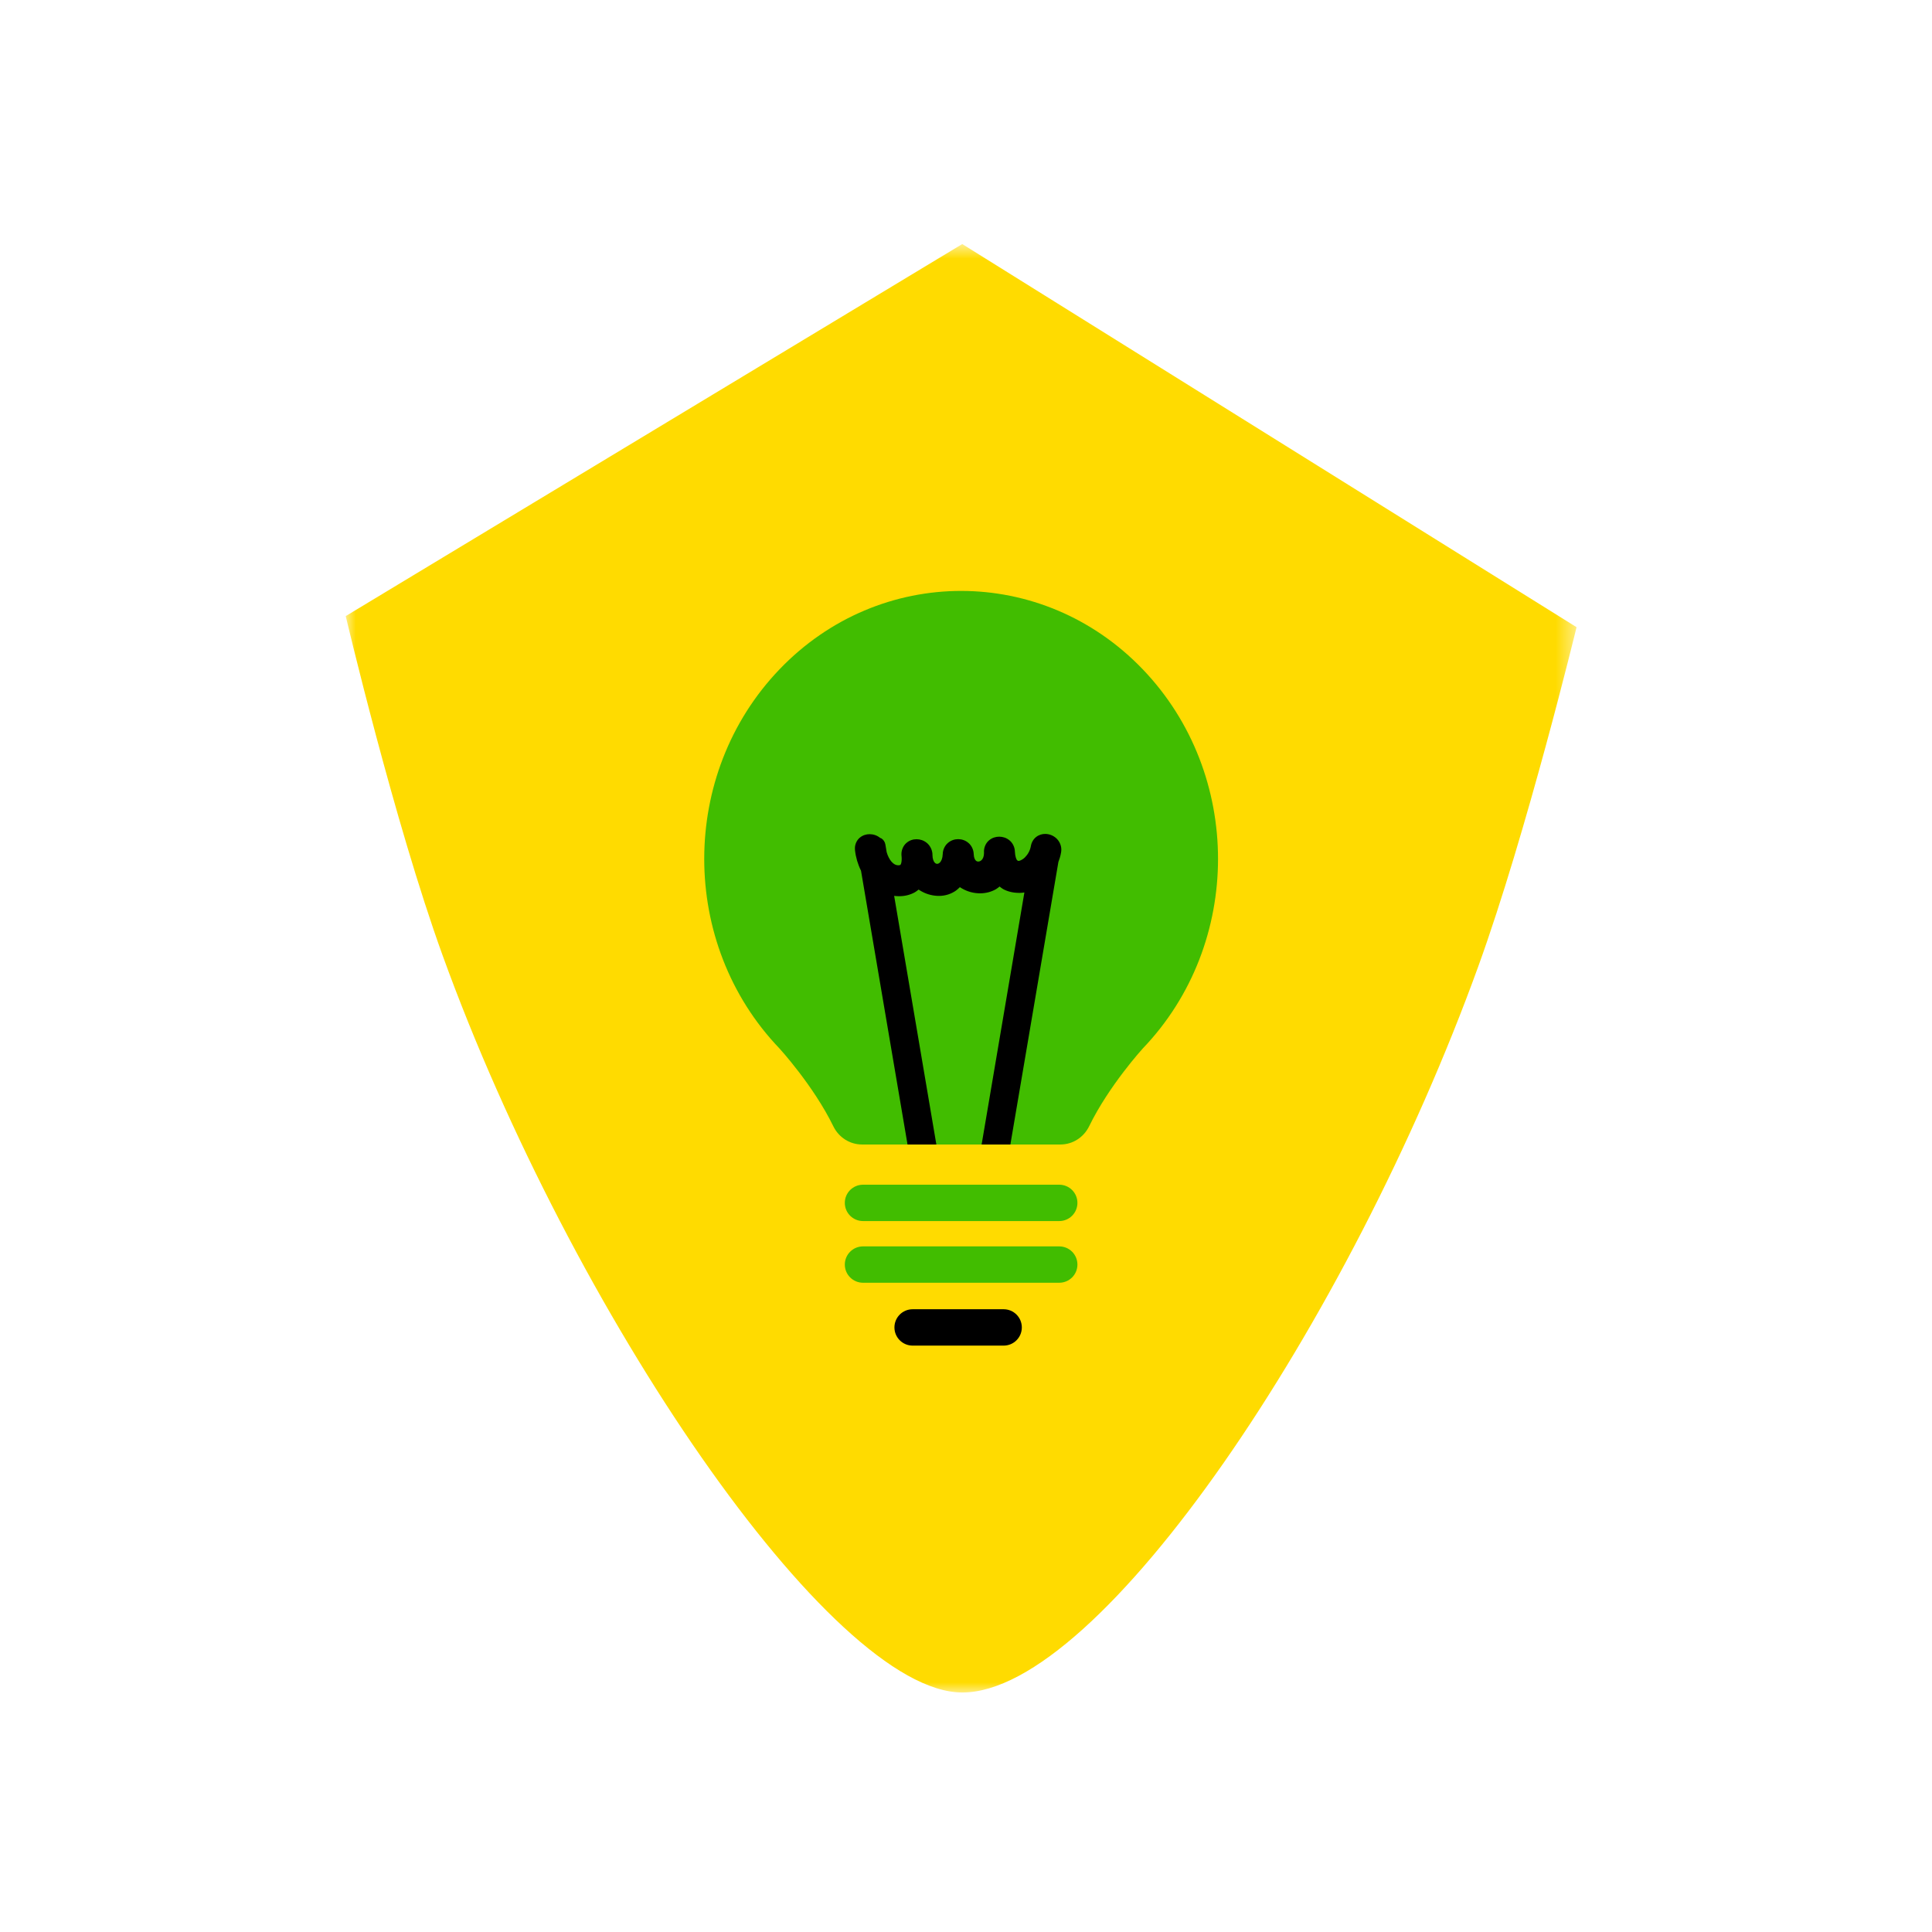 <?xml version="1.0" encoding="UTF-8"?>
<svg width="95px" height="95px" viewBox="0 0 95 95" version="1.1" xmlns="http://www.w3.org/2000/svg" xmlns:xlink="http://www.w3.org/1999/xlink">
    <title>icons/color/positive/segura</title>
    <defs>
        <polygon id="path-1" points="0 0.777 60.522 0.777 60.522 72 0 72"></polygon>
    </defs>
    <g id="icons/color/positive/segura" stroke="none" stroke-width="1" fill="none" fill-rule="evenodd">
        <g id="Group-20" transform="translate(17, 11)">
            <g id="Group-3" transform="translate(0, 0.223)">
                <mask id="mask-2" fill="white">
                    <use xlink:href="#path-1"></use>
                </mask>
                <g id="Clip-2"></g>
                <path d="M60.522,19.617 C60.522,19.617 58.07,29.724 55.686,36.307 C49.355,53.791 37.092,72 30.32,72 C23.859,72 11.096,53.245 4.766,35.761 C2.382,29.178 0,19.071 0,19.071 L30.316,0.777 L60.522,19.617 Z" id="Fill-1" fill="#FFDB00" mask="url(#mask-2)"></path>
            </g>
            <path d="M35.145,45.277 C35.739,45.277 36.286,44.932 36.555,44.38 C37.53,42.378 39.193,40.555 39.193,40.555 C44.126,35.407 44.126,27.061 39.194,21.914 C34.264,16.771 26.256,16.771 21.328,21.914 C16.395,27.061 16.395,35.407 21.328,40.555 C21.328,40.555 22.999,42.379 23.976,44.381 C24.246,44.933 24.792,45.277 25.386,45.277 L35.145,45.277 Z" id="Fill-4" fill="#41BD00"></path>
            <path d="M25.436,49.042 L35.085,49.042 C35.58,49.042 35.979,48.642 35.979,48.148 C35.979,47.654 35.58,47.254 35.085,47.254 L25.436,47.254 C24.942,47.254 24.541,47.654 24.541,48.148 C24.541,48.642 24.942,49.042 25.436,49.042" id="Fill-6" fill="#41BD00"></path>
            <path d="M25.436,52.075 L35.085,52.075 C35.58,52.075 35.979,51.675 35.979,51.181 C35.979,50.687 35.58,50.287 35.085,50.287 L25.436,50.287 C24.942,50.287 24.541,50.687 24.541,51.181 C24.541,51.675 24.942,52.075 25.436,52.075" id="Fill-8" fill="#41BD00"></path>
            <path d="M27.875,55.166 L32.351,55.166 C32.845,55.166 33.245,54.766 33.245,54.272 C33.245,53.778 32.845,53.378 32.351,53.378 L27.875,53.378 C27.382,53.378 26.981,53.778 26.981,54.272 C26.981,54.766 27.382,55.166 27.875,55.166" id="Fill-10" fill="#000000"></path>
            <polygon id="Fill-12" fill="#000000" points="28.977 33.042 28.976 33.042 28.975 33.042"></polygon>
            <path d="M27.001,33.056 L26.998,33.056 L27.001,33.056 Z" id="Fill-14" fill="#000000"></path>
            <path d="M26.967,33.05 L26.997,33.055 C27.072,33.064 27.146,33.068 27.215,33.068 C27.494,33.069 27.755,33.001 27.977,32.88 C28.048,32.842 28.107,32.79 28.169,32.742 C28.401,32.897 28.671,33.008 28.976,33.042 C29.044,33.05 29.11,33.053 29.17,33.053 C29.481,33.054 29.768,32.956 29.995,32.8 C30.071,32.748 30.134,32.684 30.198,32.623 C30.455,32.793 30.762,32.908 31.107,32.924 L31.112,32.924 L31.194,32.926 C31.479,32.926 31.745,32.853 31.969,32.726 C32.036,32.688 32.092,32.638 32.152,32.592 C32.209,32.635 32.262,32.683 32.326,32.718 C32.547,32.838 32.808,32.901 33.085,32.904 L33.085,32.905 L33.108,32.906 L33.11,32.906 L33.113,32.906 L33.118,32.906 L33.124,32.906 C33.209,32.906 33.29,32.896 33.371,32.884 L31.268,45.278 L32.682,45.278 L35.043,31.385 C35.094,31.248 35.145,31.098 35.173,30.925 L35.174,30.925 L35.174,30.92 L35.175,30.915 C35.182,30.87 35.187,30.825 35.187,30.781 C35.189,30.543 35.071,30.33 34.921,30.203 C34.77,30.075 34.59,30.007 34.393,30.006 C34.25,30.005 34.088,30.047 33.95,30.155 C33.812,30.262 33.718,30.432 33.69,30.601 L33.69,30.602 C33.653,30.82 33.539,31.018 33.405,31.151 C33.273,31.287 33.124,31.339 33.073,31.334 L33.012,31.3 C32.979,31.26 32.915,31.129 32.904,30.87 C32.899,30.654 32.79,30.442 32.637,30.32 C32.484,30.194 32.306,30.142 32.133,30.141 C31.966,30.142 31.789,30.191 31.637,30.318 C31.483,30.442 31.38,30.661 31.384,30.874 L31.385,30.906 L31.386,30.938 C31.384,31.125 31.329,31.223 31.276,31.282 C31.22,31.342 31.155,31.364 31.102,31.364 C31.052,31.363 31.017,31.35 30.978,31.31 C30.94,31.27 30.888,31.185 30.879,30.998 L30.879,30.995 C30.873,30.784 30.772,30.574 30.62,30.448 C30.47,30.319 30.29,30.263 30.115,30.263 C29.942,30.263 29.761,30.319 29.611,30.449 C29.458,30.577 29.359,30.789 29.356,31 L29.356,30.999 C29.347,31.217 29.283,31.337 29.228,31.399 C29.172,31.461 29.122,31.475 29.081,31.476 C29.04,31.474 29.004,31.464 28.956,31.41 C28.91,31.357 28.852,31.245 28.85,31.029 L28.85,31.02 L28.85,31.015 L28.848,30.97 C28.828,30.758 28.718,30.562 28.569,30.443 C28.419,30.322 28.243,30.266 28.068,30.266 C27.897,30.266 27.713,30.321 27.562,30.457 C27.409,30.591 27.321,30.809 27.325,31.015 L27.328,31.068 C27.335,31.124 27.338,31.188 27.338,31.246 C27.338,31.391 27.303,31.494 27.284,31.515 L27.265,31.532 C27.256,31.537 27.232,31.548 27.168,31.548 L27.156,31.548 C27.044,31.542 26.95,31.494 26.84,31.374 C26.737,31.258 26.647,31.077 26.599,30.901 L26.536,30.526 C26.516,30.404 26.446,30.297 26.345,30.228 L26.28,30.202 C26.126,30.075 25.942,30.019 25.763,30.018 C25.605,30.018 25.434,30.062 25.283,30.185 C25.132,30.305 25.033,30.52 25.038,30.722 L25.043,30.816 C25.082,31.158 25.181,31.499 25.338,31.815 L27.625,45.278 L29.043,45.278 L26.967,33.05 Z" id="Fill-16" fill="#000000"></path>
            <polygon id="Fill-18" fill="#000000" points="25.044 30.817 25.044 30.816 25.044 30.815"></polygon>
        </g>
    </g>
</svg>